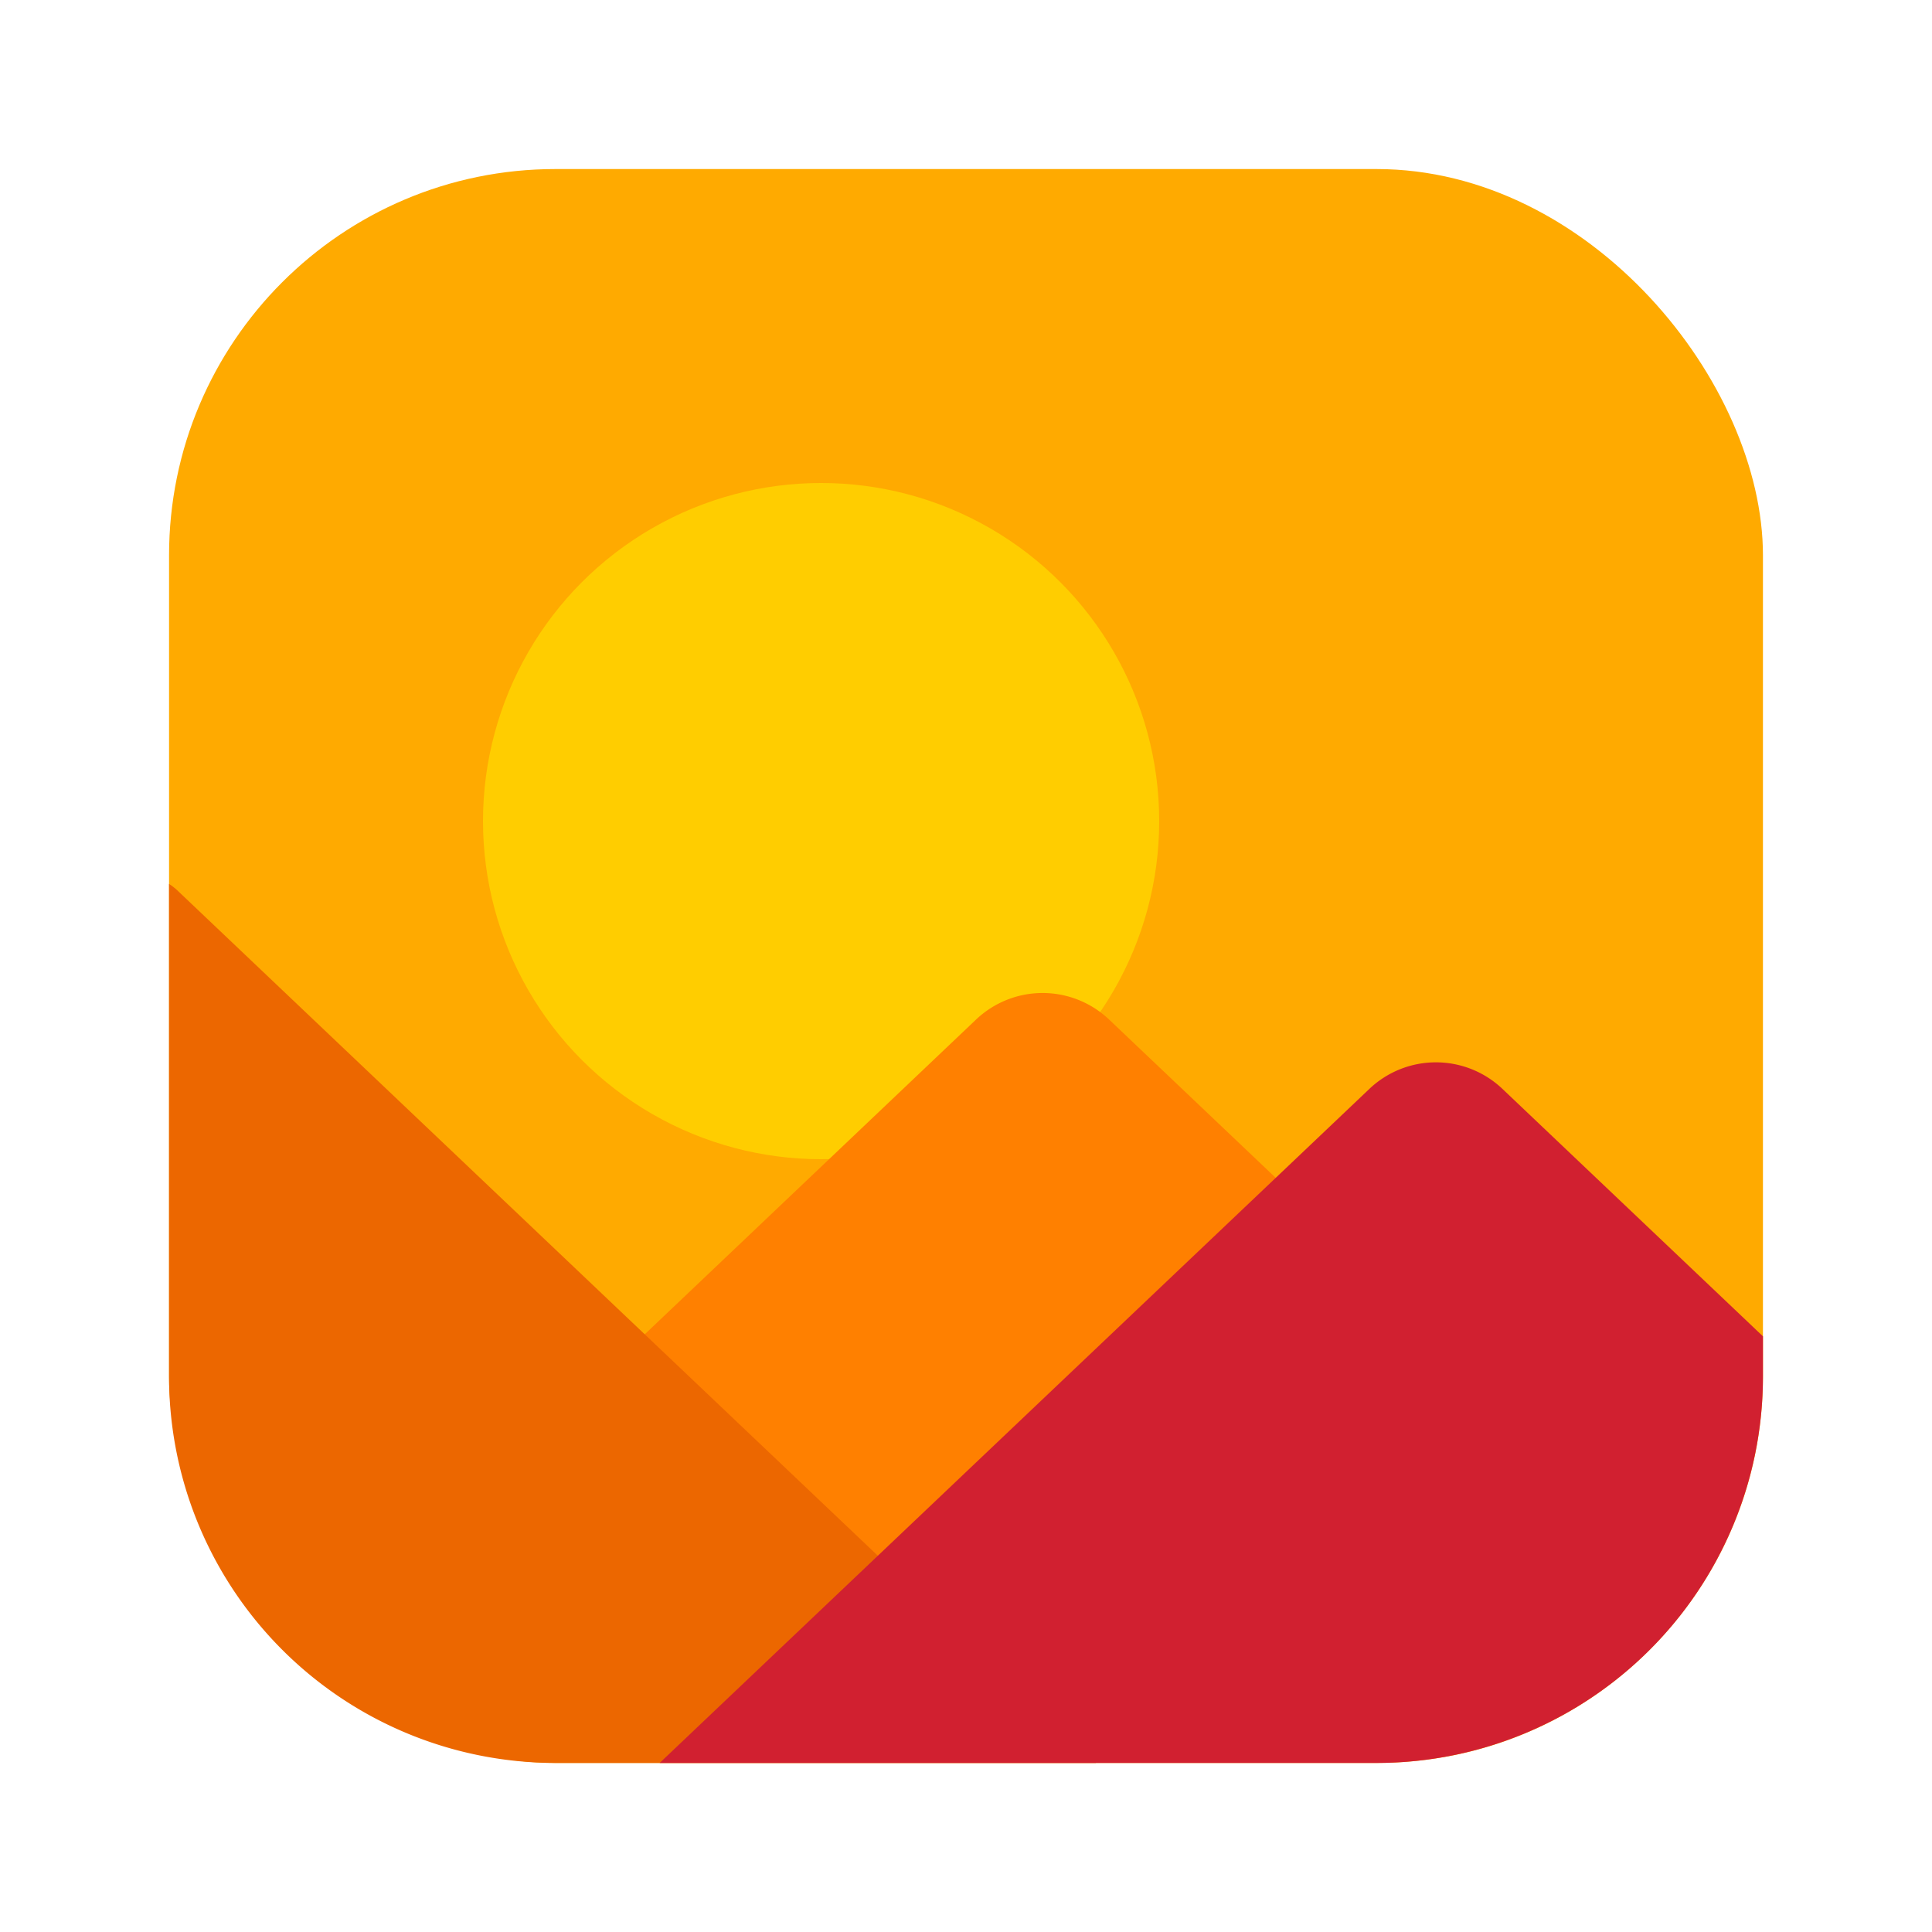<svg id="Layer_1" data-name="Layer 1" xmlns="http://www.w3.org/2000/svg" viewBox="0 0 40 40"><defs><style>.cls-1{fill:#fff;opacity:0;}.cls-2{fill:#fa0;}.cls-3{fill:#ffcd00;}.cls-4{fill:#ff8000;}.cls-5{fill:#ec6700;}.cls-6{fill:#d12030;}.cls-7{fill:none;}</style></defs><rect class="cls-1" width="40" height="40"/><rect class="cls-2" x="3.5" y="3.5" width="33" height="33" rx="8"/><circle class="cls-3" cx="17" cy="17" r="7"/><path class="cls-4" d="M22.963,21.109l10,9.5a1.81,1.81,0,0,1-1.246,3.122H6.922L20.208,21.109A2,2,0,0,1,22.963,21.109Z"/><path class="cls-5" d="M3.65,18.414A1.639,1.639,0,0,0,3.5,18.3V28.5a8,8,0,0,0,8,8H22.692Z"/><path class="cls-6" d="M31.106,22.544a2,2,0,0,0-2.754,0L13.658,36.5H28.5a8,8,0,0,0,8-8v-.833Z"/><rect class="cls-7" x="3.5" y="3.5" width="33" height="33" rx="8"/></svg>